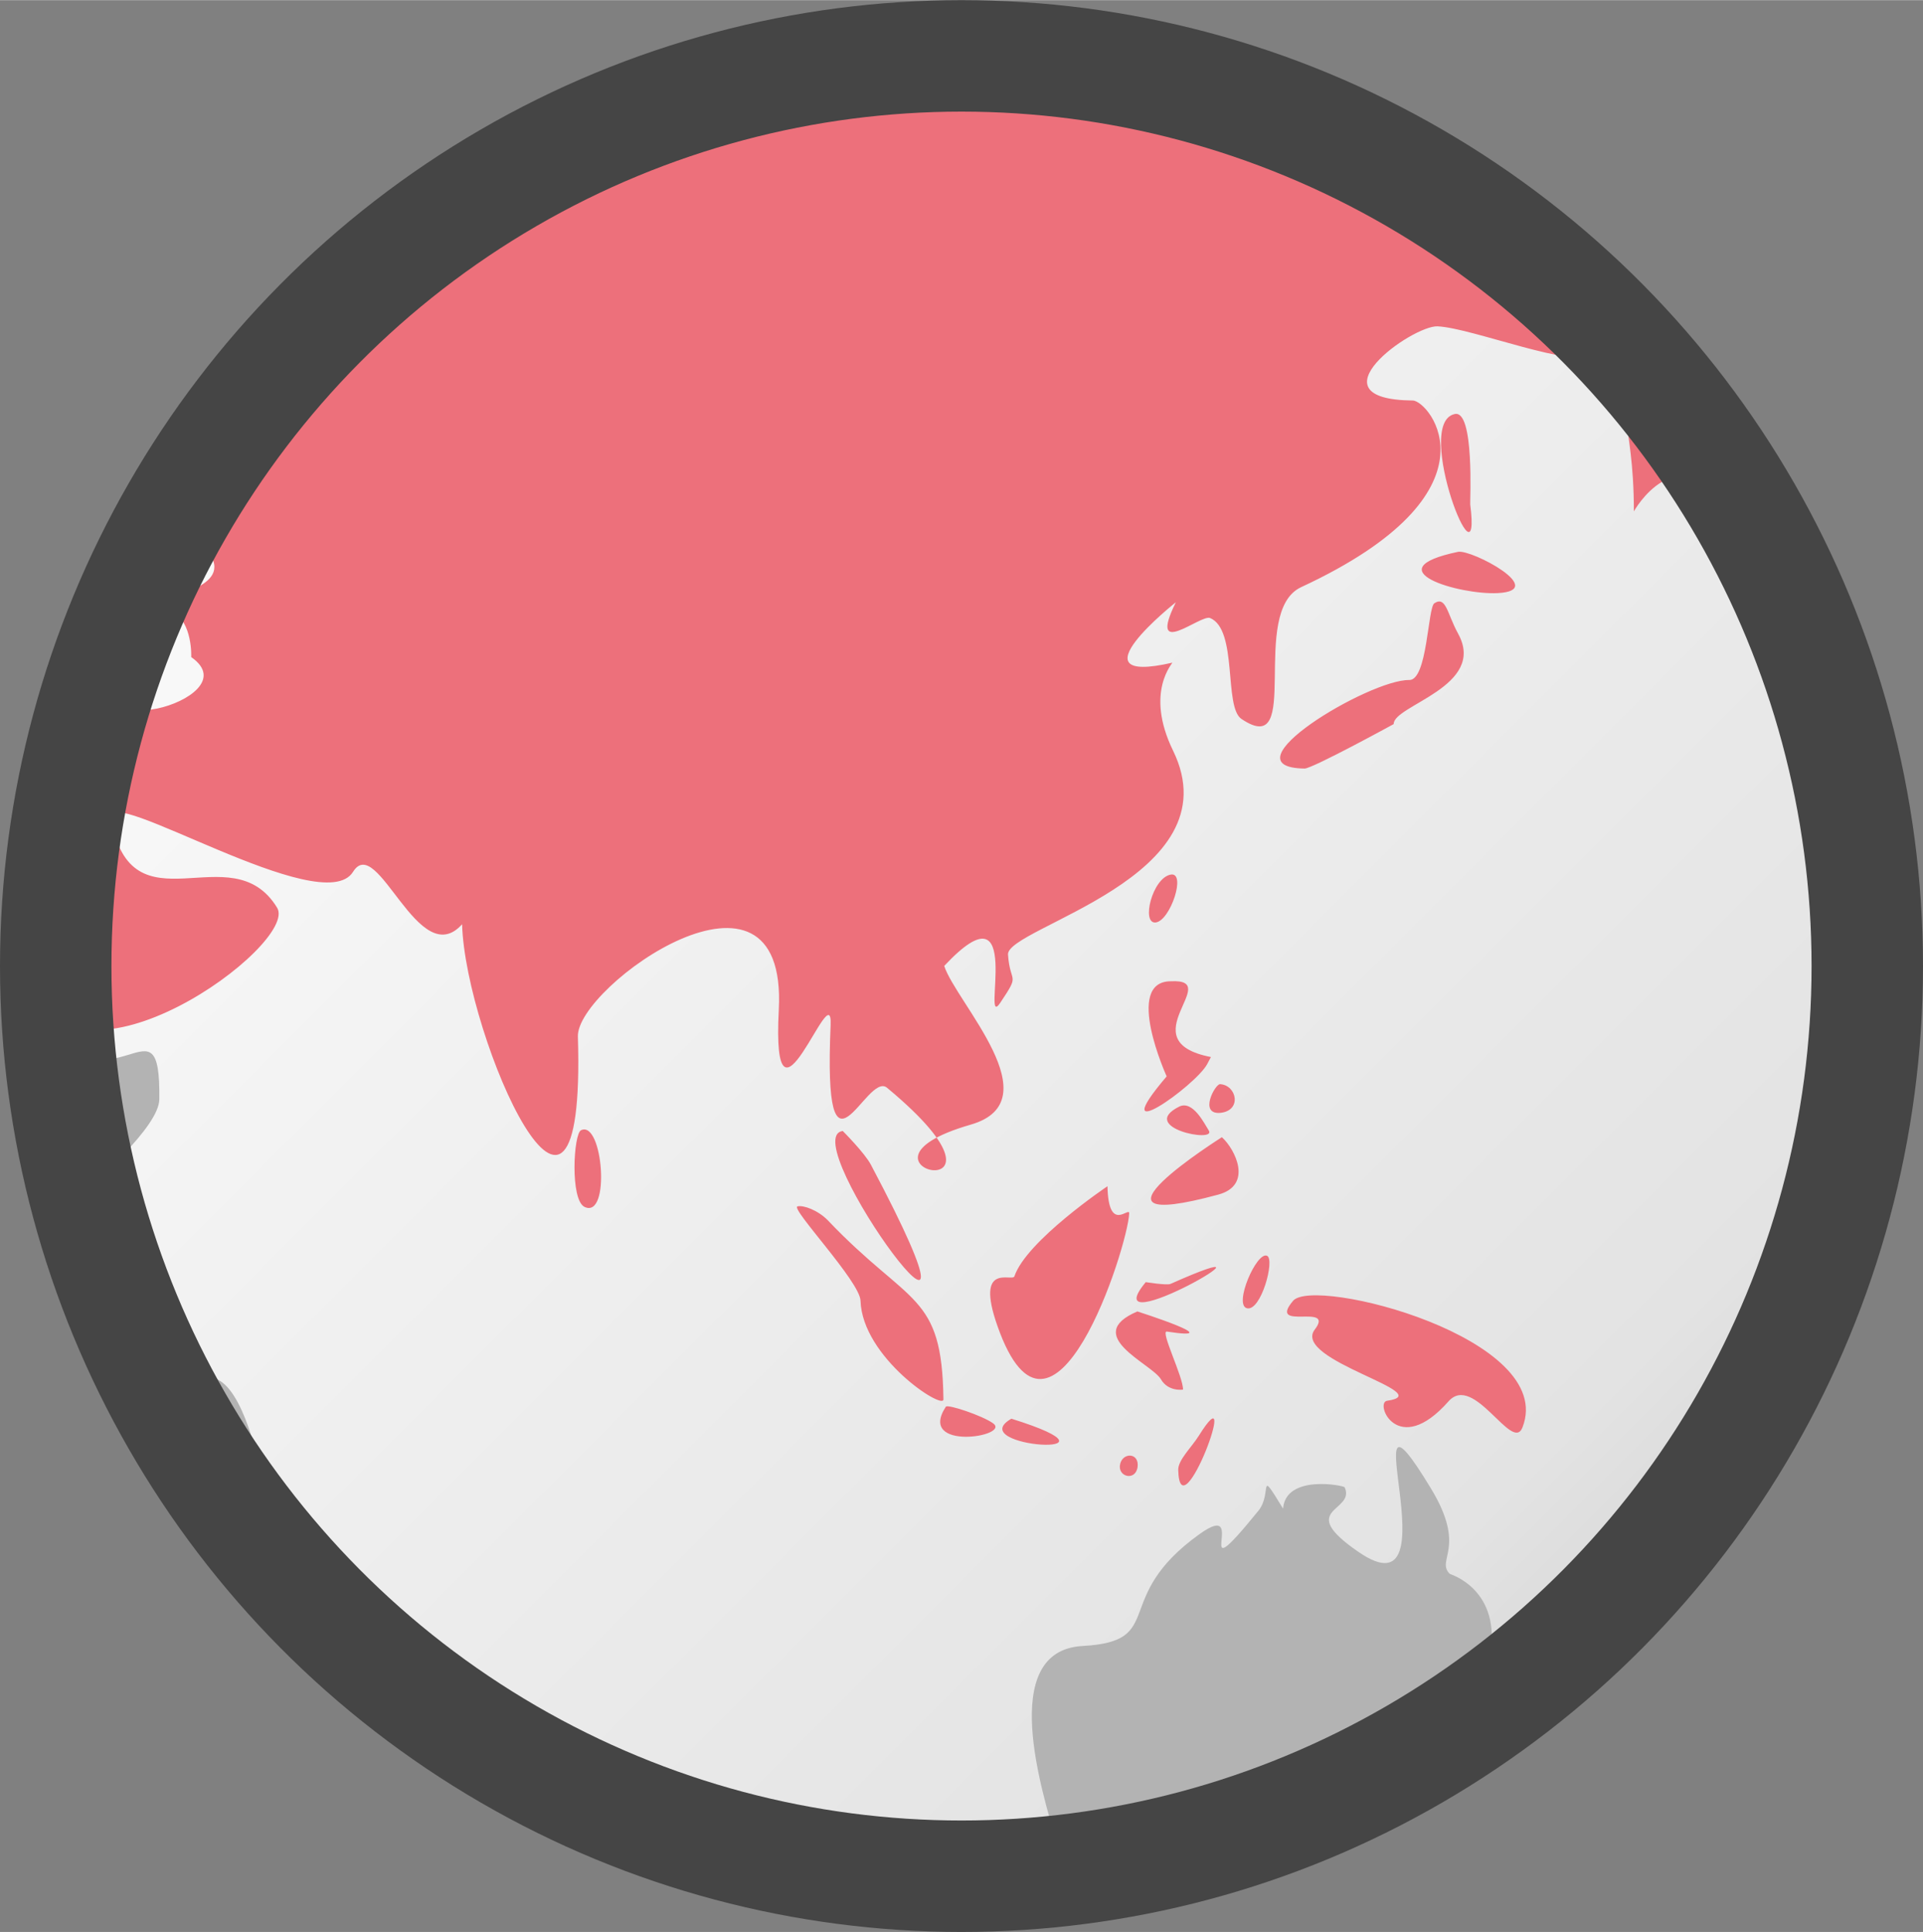 <?xml version="1.0" encoding="UTF-8"?>
<!DOCTYPE svg PUBLIC "-//W3C//DTD SVG 1.1//EN" "http://www.w3.org/Graphics/SVG/1.1/DTD/svg11.dtd">
<!-- Creator: CorelDRAW X5 -->
<svg xmlns="http://www.w3.org/2000/svg" xml:space="preserve" width="673px" height="676px" style="shape-rendering:geometricPrecision; text-rendering:geometricPrecision; image-rendering:optimizeQuality; fill-rule:evenodd; clip-rule:evenodd"
viewBox="0 0 5927346 5952846"
 xmlns:xlink="http://www.w3.org/1999/xlink">
 <rect x="0" y="0" width="5927346" height="5952846" fill="#808080" stroke="none"/>
 <defs>
  <style type="text/css">
   <![CDATA[
    .str0 {stroke:#454545;stroke-width:343468}
    .fil3 {fill:none}
    .fil1 {fill:#B3B3B3;fill-rule:nonzero}
    .fil2 {fill:#ED707B;fill-rule:nonzero}
    .fil0 {fill:url(#id0);fill-rule:nonzero}
   ]]>
  </style>
  <linearGradient id="id0" gradientUnits="userSpaceOnUse" x1="233028" y1="266500" x2="5.69481e+006" y2="5.72838e+006">
   <stop offset="0" style="stop-color:white"/>
   <stop offset="0.8" style="stop-color:#E3E3E3"/>
   <stop offset="1" style="stop-color:#C6C6C6"/>
  </linearGradient>
 </defs>
 <g id="Layer_x0020_1">
  <g id="_205063560">
   <path class="fil0" d="M5694860 2997062c0,1508741 -1222684,2731270 -2731218,2731270 -1507815,0 -2730666,-1222528 -2730666,-2731270 0,-1507826 1222851,-2730510 2730666,-2730510 1508533,0 2731218,1222684 2731218,2730510z"/>
   <path class="fil1" d="M91810 3161584c270622,273630 403440,-112470 399277,225450 -1041,83837 -194351,254635 -289669,333341 -54611,-179290 -91768,-366220 -109608,-558792zm586030 1092937c-275899,-181497 172223,821659 136388,351420 -4954,-65155 -54913,-302533 -136388,-351420zm2579051 1421896c-42694,-147972 -184911,-590245 79934,-604785 263170,-14457 83765,-147036 361245,-345279 158724,-113386 -40966,201220 180612,-71264 44724,-55017 -4351,-137949 76188,-6765 8327,-106663 187305,-71327 189844,-65738 34878,76781 -154207,63656 42382,199055 306186,210890 -41404,-632564 223639,-195361 111690,184234 14394,218956 57744,262951 1551,1582 163075,47263 123721,257986 -378648,298068 -835908,499902 -1335311,569200z"/>
   <path class="fil2" d="M1791072 3482258c-23345,10450 -34399,215646 11053,236535 80569,37261 56162,-268228 -11053,-236535zm-577100 -2840826c71046,-41851 146016,-70151 234901,-46680 26915,7109 44203,-79071 79737,-155716 62803,-34690 127031,-67101 192665,-96952l375 167c122785,58348 -402784,607970 32557,187378 91352,-88261 217977,-50094 -21493,-3684 -17059,3299 43964,-187534 69370,-218904l7941 -3268c3986,4829 3882,26385 -2977,72878 0,0 270174,-184390 253115,-6755 -104,1010 118059,117955 -47919,-115509 0,0 32359,-20379 81777,-50302 246766,-71795 507604,-110305 777404,-110305 322048,0 631284,54965 919131,155747 1353,2623 2311,5277 2727,7941 7130,45130 106725,70671 201439,72774 380303,168102 716235,418823 985088,729672 -16539,7213 -35034,17715 -56089,32473 -67341,47211 -384653,-82360 -492721,-87241 -77083,-3466 -399308,225419 -76177,228552 50688,479 287087,281956 -344051,575049 -163834,76073 8274,536175 -184307,406084 -54872,-37063 -10419,-274743 -96452,-310870 -29236,-12271 -194757,132131 -105663,-48533 0,0 -327377,258788 -11074,186160 4621,-1072 -86419,88667 2467,270924 190521,390680 -514432,544616 -508697,628505 6391,93444 39457,54185 -23960,148659 -61856,92185 79966,-383633 -172640,-113657 35991,112252 335017,415930 81714,489047 -446582,128915 219393,283164 -258038,-113657 -63937,-53165 -197505,352086 -173868,-192915 7171,-165354 -183152,404137 -159734,-47919 27758,-535738 -624019,-71920 -619273,82942 25916,846545 -346768,2540 -356947,-345883 -134254,149638 -260557,-283309 -336058,-161576 -93829,151272 -765924,-276211 -746461,-165281 62959,358799 370873,44370 512382,275857 69006,112876 -627069,618482 -753809,235911 -6370,-19224 -12781,-35835 -19536,-50542 -812,-27758 -1332,-55579 -1332,-83536 0,-925522 446342,-1746213 1134486,-2257034zm4016601 756692c-23314,28268 -57213,57474 -107797,86231 -54060,31943 -86616,90925 -86616,90925 0,-303990 -75771,-311838 47877,-387234 51905,67653 100844,137731 146536,210078zm-4851302 398933c-180852,131340 110139,215053 91529,231622 -316646,281696 313763,131007 118580,-4299 0,0 5162,-106839 -58983,-141925 -86273,-47180 160785,-53321 127187,-154207 -14457,-43381 -246381,45442 -278313,68808zm4104570 -521593c-129779,27550 84857,568263 47919,278303 -1041,-8150 13603,-292885 -47919,-278303zm10429 424527c-262347,54934 3424,133255 122264,127177 158391,-8108 -80507,-135170 -122264,-127177zm-73096 158505c-20421,13135 -21274,237659 -77405,236525 -122275,-2467 -575174,269425 -322548,272797 23835,323 274608,-137013 274608,-137013 -1353,-58057 288586,-115884 198441,-278927 -33785,-61439 -36845,-116717 -73096,-93382zm-812802 836147c-56527,10450 -91550,152365 -46077,147462 45452,-5537 95224,-156674 46077,-147462zm-1150098 1022307c-23678,5183 192301,231425 194143,290595 5475,175533 256009,338389 255582,304115 -4142,-329958 -103936,-286380 -356343,-551704 -30704,-31328 -74959,-47295 -93382,-43006zm139469 -232226c-154717,19349 535779,951199 86616,103821 -19047,-36241 -86616,-103821 -86616,-103821zm317614 849668c-89926,138064 202407,91623 145610,51000 -33098,-23689 -140322,-59628 -145610,-51000zm202126 36866c-154134,88636 397705,124065 0,0zm335454 138834c-10439,39926 46680,55298 53446,10450 6141,-44849 -44849,-46066 -53446,-10450zm178770 19047c5173,203198 198931,-322163 63281,-105060 -23335,36866 -63885,74345 -63281,105060zm-125949 -488422c-172765,74106 43756,160597 72503,208891 22731,39322 68194,31953 68194,31953 1114,-38344 -71140,-182069 -49761,-178791 198670,30496 -90936,-62053 -90936,-62053zm25823 -90311c-169632,205144 494376,-180196 76167,5537 -11053,4913 -76167,-5537 -76167,-5537zm374141 -81100c-31953,-15352 -104435,151761 -62053,161597 43006,10429 86627,-149305 62053,-161597zm-492107 -214407c0,0 -249826,167894 -286900,277689 -6120,18110 -122400,-46410 -52228,152989 169351,481178 401795,-243259 406094,-347121 614,-22731 -63906,63885 -66966,-83556zm195350 -631565c-146276,0 -12885,293051 -12885,293051 -196256,230426 88074,30204 124721,-37480 11668,-22107 11668,-22107 11668,-22107 -255218,-49553 42090,-242072 -123503,-233465zm26426 385829c-130258,65061 116342,113896 90322,73721 -14134,-22128 -48544,-92768 -90322,-73721zm125345 -68808c-15362,-614 -66362,93996 593,88469 67590,-6765 51000,-85409 -593,-88469zm5527 163418c-323,468 -483926,304792 -11064,176928 107433,-29028 52603,-139271 11064,-176928zm219320 504388c-80486,95578 131142,4278 66955,88459 -72024,94506 385663,196131 223025,219341 -39853,5683 32827,178999 189230,1842 78217,-88604 196703,160056 227928,80476 108151,-275555 -643618,-467013 -707139,-390117z"/>
   <ellipse class="fil3 str0" cx="2963673" cy="2976423" rx="2791939" ry="2804689"/>
  </g>
 </g>
</svg>
